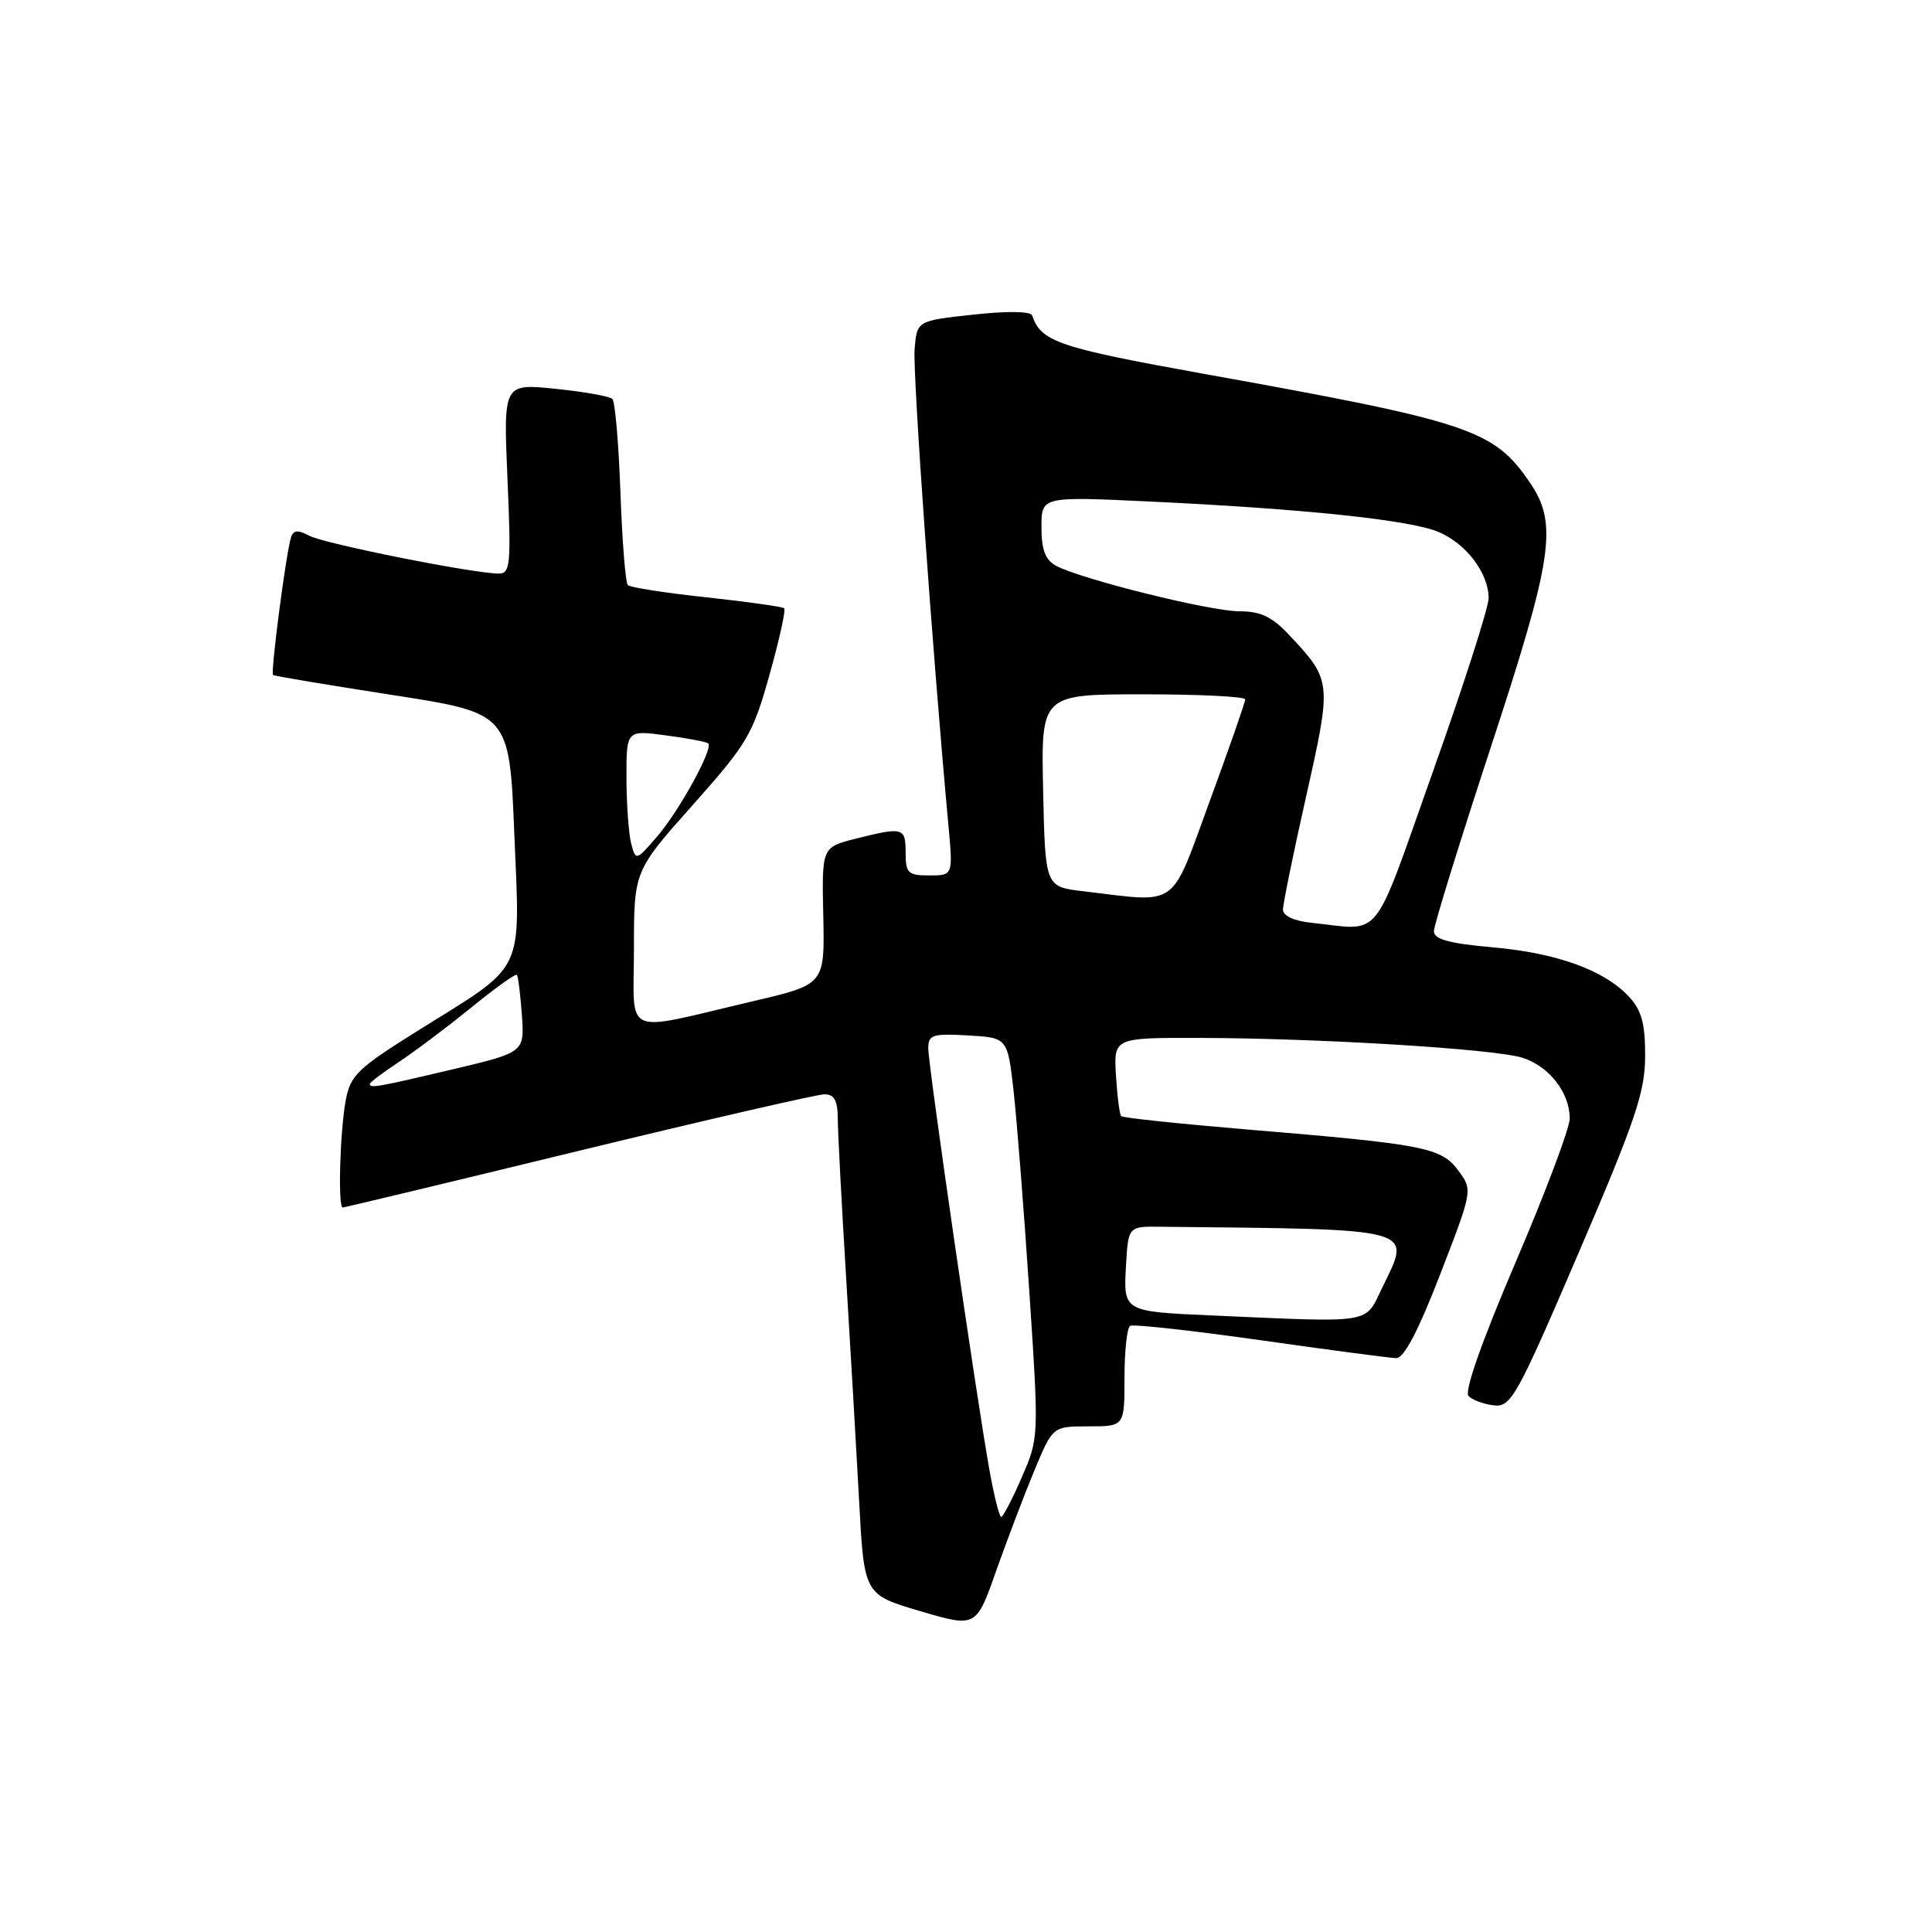 <?xml version="1.0" encoding="UTF-8" standalone="no"?>
<!DOCTYPE svg PUBLIC "-//W3C//DTD SVG 1.1//EN" "http://www.w3.org/Graphics/SVG/1.1/DTD/svg11.dtd" >
<svg xmlns="http://www.w3.org/2000/svg" xmlns:xlink="http://www.w3.org/1999/xlink" version="1.1" viewBox="0 0 256 256">
 <g >
 <path fill="currentColor"
d=" M 137.10 194.75 C 139.50 189.00 139.50 189.00 144.25 189.00 C 149.00 189.00 149.00 189.00 149.00 182.56 C 149.00 179.02 149.34 175.92 149.75 175.68 C 150.16 175.44 157.93 176.30 167.00 177.58 C 176.07 178.87 184.18 179.94 185.01 179.96 C 186.03 179.99 187.94 176.33 190.84 168.84 C 195.15 157.68 195.15 157.68 193.22 155.09 C 190.95 152.04 188.78 151.62 165.23 149.66 C 156.29 148.91 148.79 148.12 148.57 147.90 C 148.35 147.68 148.04 145.25 147.87 142.50 C 147.57 137.50 147.57 137.50 159.04 137.53 C 174.86 137.57 197.85 138.98 201.67 140.14 C 205.22 141.22 208.00 144.77 208.00 148.21 C 208.00 149.47 204.77 158.05 200.82 167.27 C 196.30 177.85 194.00 184.40 194.59 184.99 C 195.12 185.52 196.63 186.07 197.96 186.22 C 200.21 186.48 200.99 185.08 209.18 166.00 C 216.71 148.46 217.98 144.70 217.99 139.94 C 218.00 135.61 217.52 133.86 215.84 132.06 C 212.56 128.54 206.32 126.28 197.75 125.52 C 192.00 125.01 190.00 124.46 190.00 123.39 C 190.00 122.60 193.38 111.68 197.50 99.13 C 205.77 73.95 206.45 69.43 202.75 63.99 C 197.93 56.91 194.91 55.90 159.43 49.52 C 140.23 46.06 137.93 45.28 136.76 41.79 C 136.58 41.24 133.44 41.20 128.98 41.69 C 121.50 42.50 121.50 42.50 121.19 46.26 C 120.93 49.44 123.55 86.32 125.66 109.25 C 126.29 116.00 126.29 116.00 123.14 116.00 C 120.32 116.00 120.00 115.70 120.00 113.00 C 120.00 109.63 119.69 109.55 113.39 111.13 C 108.89 112.27 108.89 112.27 109.09 121.35 C 109.28 130.44 109.28 130.44 99.89 132.64 C 82.14 136.80 84.00 137.61 84.00 125.76 C 84.00 115.42 84.00 115.42 91.79 106.67 C 99.03 98.54 99.75 97.32 101.95 89.46 C 103.26 84.80 104.14 80.82 103.91 80.60 C 103.69 80.39 99.06 79.74 93.63 79.15 C 88.20 78.57 83.50 77.84 83.19 77.53 C 82.88 77.22 82.44 71.68 82.21 65.23 C 81.98 58.78 81.50 53.21 81.14 52.86 C 80.79 52.51 77.40 51.91 73.60 51.52 C 66.70 50.81 66.70 50.81 67.24 63.40 C 67.74 74.81 67.63 76.00 66.09 76.00 C 62.75 76.00 42.97 72.05 40.99 70.99 C 39.46 70.18 38.87 70.23 38.56 71.21 C 37.90 73.28 35.83 89.17 36.18 89.44 C 36.36 89.58 43.47 90.77 52.00 92.09 C 67.50 94.50 67.50 94.50 68.15 110.50 C 68.92 129.31 69.75 127.60 55.50 136.49 C 47.38 141.56 46.43 142.47 45.81 145.80 C 45.05 149.87 44.76 160.00 45.41 160.00 C 45.63 160.00 59.69 156.63 76.66 152.50 C 93.62 148.38 108.29 145.00 109.25 145.00 C 110.55 145.00 111.00 145.83 111.01 148.25 C 111.02 150.04 111.51 159.38 112.10 169.00 C 112.69 178.62 113.47 192.08 113.84 198.90 C 114.50 211.29 114.50 211.29 121.92 213.48 C 129.35 215.67 129.35 215.67 132.02 208.08 C 133.50 203.91 135.78 197.91 137.10 194.75 Z  M 131.10 194.75 C 129.35 184.95 123.00 141.16 123.00 138.92 C 123.00 137.11 123.55 136.93 128.25 137.20 C 133.50 137.50 133.50 137.50 134.30 144.50 C 134.73 148.35 135.67 160.28 136.38 171.00 C 137.67 190.47 137.67 190.51 135.39 195.75 C 134.14 198.64 132.91 201.00 132.66 201.00 C 132.42 201.00 131.71 198.19 131.10 194.75 Z  M 160.50 174.30 C 148.87 173.79 148.85 173.78 149.20 167.72 C 149.50 162.50 149.50 162.50 153.75 162.55 C 188.14 162.91 187.04 162.61 183.16 170.61 C 180.79 175.49 182.22 175.26 160.50 174.30 Z  M 49.00 143.63 C 49.00 143.43 50.75 142.11 52.89 140.69 C 55.02 139.28 59.34 136.03 62.47 133.48 C 65.61 130.93 68.31 128.99 68.48 129.17 C 68.66 129.35 68.95 131.74 69.15 134.47 C 69.50 139.44 69.50 139.44 60.00 141.69 C 50.01 144.05 49.00 144.23 49.00 143.63 Z  M 173.75 122.27 C 171.45 122.03 170.00 121.35 170.00 120.52 C 170.00 119.78 171.39 112.99 173.09 105.43 C 176.48 90.34 176.46 90.16 170.88 84.20 C 168.57 81.72 167.07 81.00 164.20 81.00 C 160.33 80.99 143.29 76.76 139.94 74.97 C 138.51 74.20 138.00 72.86 138.00 69.85 C 138.00 65.78 138.00 65.78 152.25 66.45 C 172.67 67.41 186.80 68.89 190.57 70.47 C 194.27 72.01 197.25 75.94 197.25 79.27 C 197.25 80.49 193.93 90.83 189.87 102.24 C 181.68 125.28 183.30 123.27 173.75 122.27 Z  M 143.50 118.09 C 138.50 117.50 138.50 117.50 138.22 104.75 C 137.94 92.00 137.94 92.00 151.47 92.00 C 158.91 92.00 165.00 92.30 165.00 92.67 C 165.00 93.04 162.88 99.11 160.29 106.17 C 154.99 120.59 156.36 119.62 143.50 118.09 Z  M 83.64 111.81 C 83.31 110.54 83.02 106.63 83.01 103.12 C 83.00 96.74 83.00 96.74 88.23 97.44 C 91.11 97.82 93.64 98.30 93.85 98.51 C 94.53 99.20 90.02 107.41 87.10 110.81 C 84.30 114.07 84.25 114.08 83.64 111.81 Z "/>
</g>
</svg>